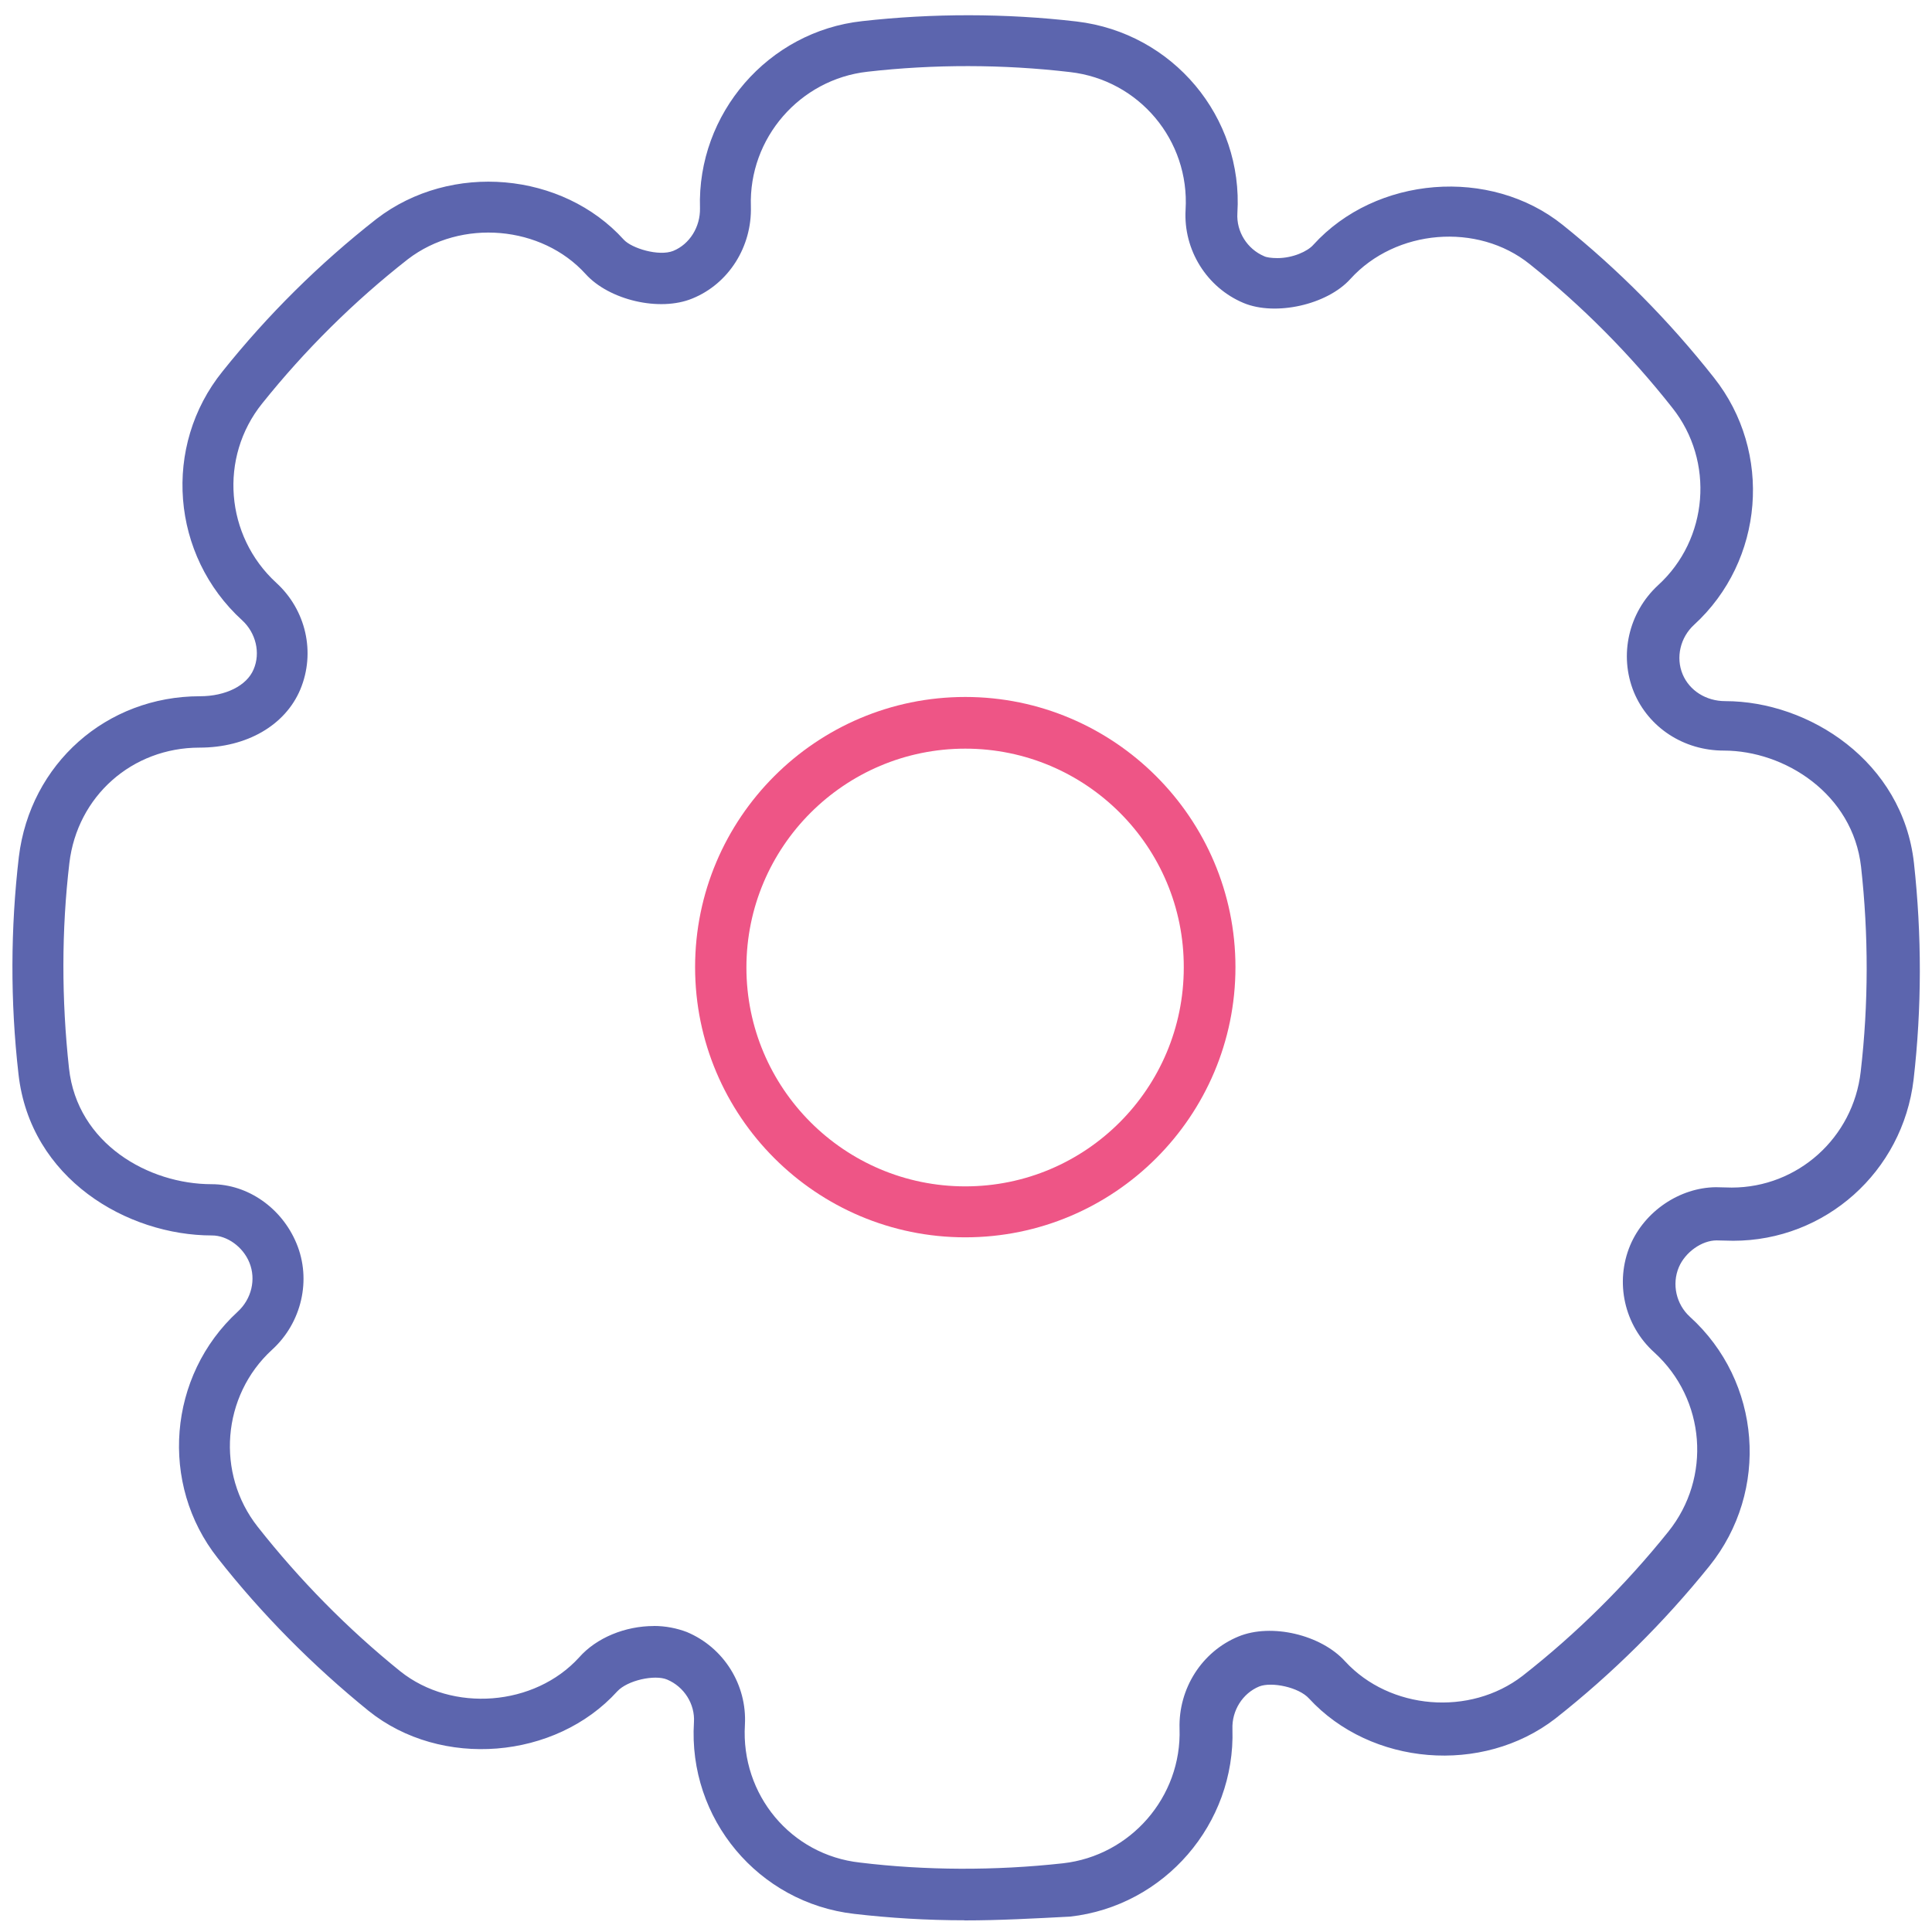 <!-- Generated by IcoMoon.io -->
<svg version="1.1" xmlns="http://www.w3.org/2000/svg" width="32" height="32" viewBox="0 0 32 32">
<title>settings</title>
<path fill="#5c65ae" d="M15.975 31.806c-0.625 0-1.238-0.038-1.825-0.106-1.588-0.181-2.756-1.575-2.656-3.175 0.019-0.3-0.162-0.587-0.444-0.706-0.206-0.087-0.656 0.012-0.825 0.194-1.025 1.131-2.919 1.288-4.119 0.325-0.925-0.75-1.769-1.6-2.5-2.531-0.969-1.225-0.825-3.019 0.331-4.081 0.231-0.212 0.306-0.538 0.194-0.813-0.106-0.262-0.369-0.45-0.619-0.45-1.406 0-3.013-0.938-3.206-2.675-0.138-1.206-0.131-2.419 0.006-3.594 0.188-1.544 1.45-2.662 3-2.662 0.425 0 0.775-0.175 0.888-0.444 0.119-0.275 0.037-0.606-0.188-0.813-1.181-1.075-1.325-2.888-0.325-4.125 0.744-0.931 1.6-1.781 2.55-2.525 1.237-0.95 3.081-0.775 4.094 0.344 0.131 0.144 0.581 0.281 0.819 0.187 0.275-0.112 0.45-0.4 0.444-0.706-0.050-1.569 1.131-2.931 2.688-3.1 1.162-0.131 2.375-0.131 3.55 0.006 1.594 0.188 2.762 1.581 2.663 3.175-0.019 0.306 0.163 0.594 0.444 0.713 0.038 0.019 0.119 0.031 0.219 0.031 0.256 0 0.5-0.112 0.594-0.219 1.038-1.144 2.931-1.294 4.131-0.331 0.919 0.737 1.762 1.587 2.506 2.531 0.975 1.231 0.831 3.031-0.331 4.094-0.225 0.206-0.306 0.537-0.188 0.819 0.113 0.269 0.387 0.444 0.706 0.444 1.387 0 2.938 1 3.125 2.681 0.131 1.194 0.131 2.4-0.006 3.588-0.181 1.525-1.462 2.669-2.988 2.669-0.050 0-0.275-0.006-0.275-0.006-0.244 0-0.519 0.194-0.625 0.444-0.119 0.281-0.044 0.613 0.181 0.819 1.188 1.075 1.325 2.887 0.325 4.131-0.75 0.931-1.606 1.781-2.55 2.525-1.212 0.938-3.056 0.781-4.081-0.331-0.169-0.188-0.619-0.281-0.825-0.2-0.275 0.113-0.456 0.4-0.444 0.706 0.050 1.569-1.125 2.931-2.688 3.106-0.594 0.031-1.175 0.063-1.75 0.063zM10.831 26.931c0.194 0 0.381 0.038 0.544 0.1 0.613 0.256 1 0.875 0.963 1.538-0.069 1.156 0.762 2.156 1.906 2.281 1.075 0.131 2.231 0.137 3.362 0.012 1.119-0.125 1.969-1.1 1.931-2.231-0.019-0.663 0.369-1.275 0.975-1.525 0.544-0.225 1.369-0.031 1.769 0.413 0.738 0.8 2.063 0.913 2.938 0.238 0.894-0.7 1.706-1.506 2.413-2.387 0.719-0.894 0.619-2.194-0.231-2.969-0.5-0.45-0.656-1.163-0.4-1.775 0.238-0.563 0.819-0.956 1.419-0.962 0.019 0 0.219 0.006 0.262 0.006 1.094 0 2.012-0.825 2.137-1.919 0.131-1.125 0.131-2.269 0.006-3.394-0.137-1.206-1.262-1.925-2.275-1.925-0.663 0-1.244-0.381-1.488-0.969-0.25-0.613-0.087-1.319 0.4-1.769 0.837-0.762 0.938-2.056 0.238-2.938-0.694-0.881-1.494-1.688-2.363-2.381-0.863-0.694-2.219-0.581-2.969 0.244-0.387 0.431-1.244 0.619-1.769 0.4-0.613-0.256-1-0.881-0.962-1.544 0.069-1.15-0.769-2.15-1.913-2.281-1.113-0.131-2.262-0.131-3.356-0.006-1.119 0.125-1.969 1.1-1.931 2.231 0.019 0.669-0.369 1.281-0.969 1.525-0.544 0.225-1.381 0.025-1.769-0.406-0.725-0.8-2.056-0.925-2.944-0.244-0.894 0.7-1.706 1.506-2.412 2.388-0.719 0.894-0.612 2.194 0.231 2.969 0.494 0.45 0.656 1.156 0.4 1.769-0.25 0.594-0.888 0.963-1.669 0.963-1.119 0-2.025 0.806-2.156 1.912-0.131 1.113-0.131 2.256-0.006 3.4 0.137 1.25 1.319 1.919 2.362 1.919 0.6 0 1.163 0.394 1.406 0.981 0.25 0.6 0.088 1.313-0.406 1.762-0.831 0.762-0.931 2.050-0.237 2.931s1.487 1.688 2.362 2.394c0.862 0.688 2.225 0.581 2.963-0.231 0.287-0.325 0.762-0.519 1.238-0.519z"></path>
<path id="svg-ico" fill="#ee5586" d="M15.988 20.494c-2.469 0-4.475-2.006-4.475-4.475s2.006-4.475 4.475-4.475c2.462 0 4.475 2.006 4.475 4.475s-2.006 4.475-4.475 4.475zM15.988 12.4c-2 0-3.625 1.625-3.625 3.625s1.625 3.625 3.625 3.625c2 0 3.619-1.625 3.619-3.625 0.006-2-1.619-3.625-3.619-3.625z"></path>
</svg>
